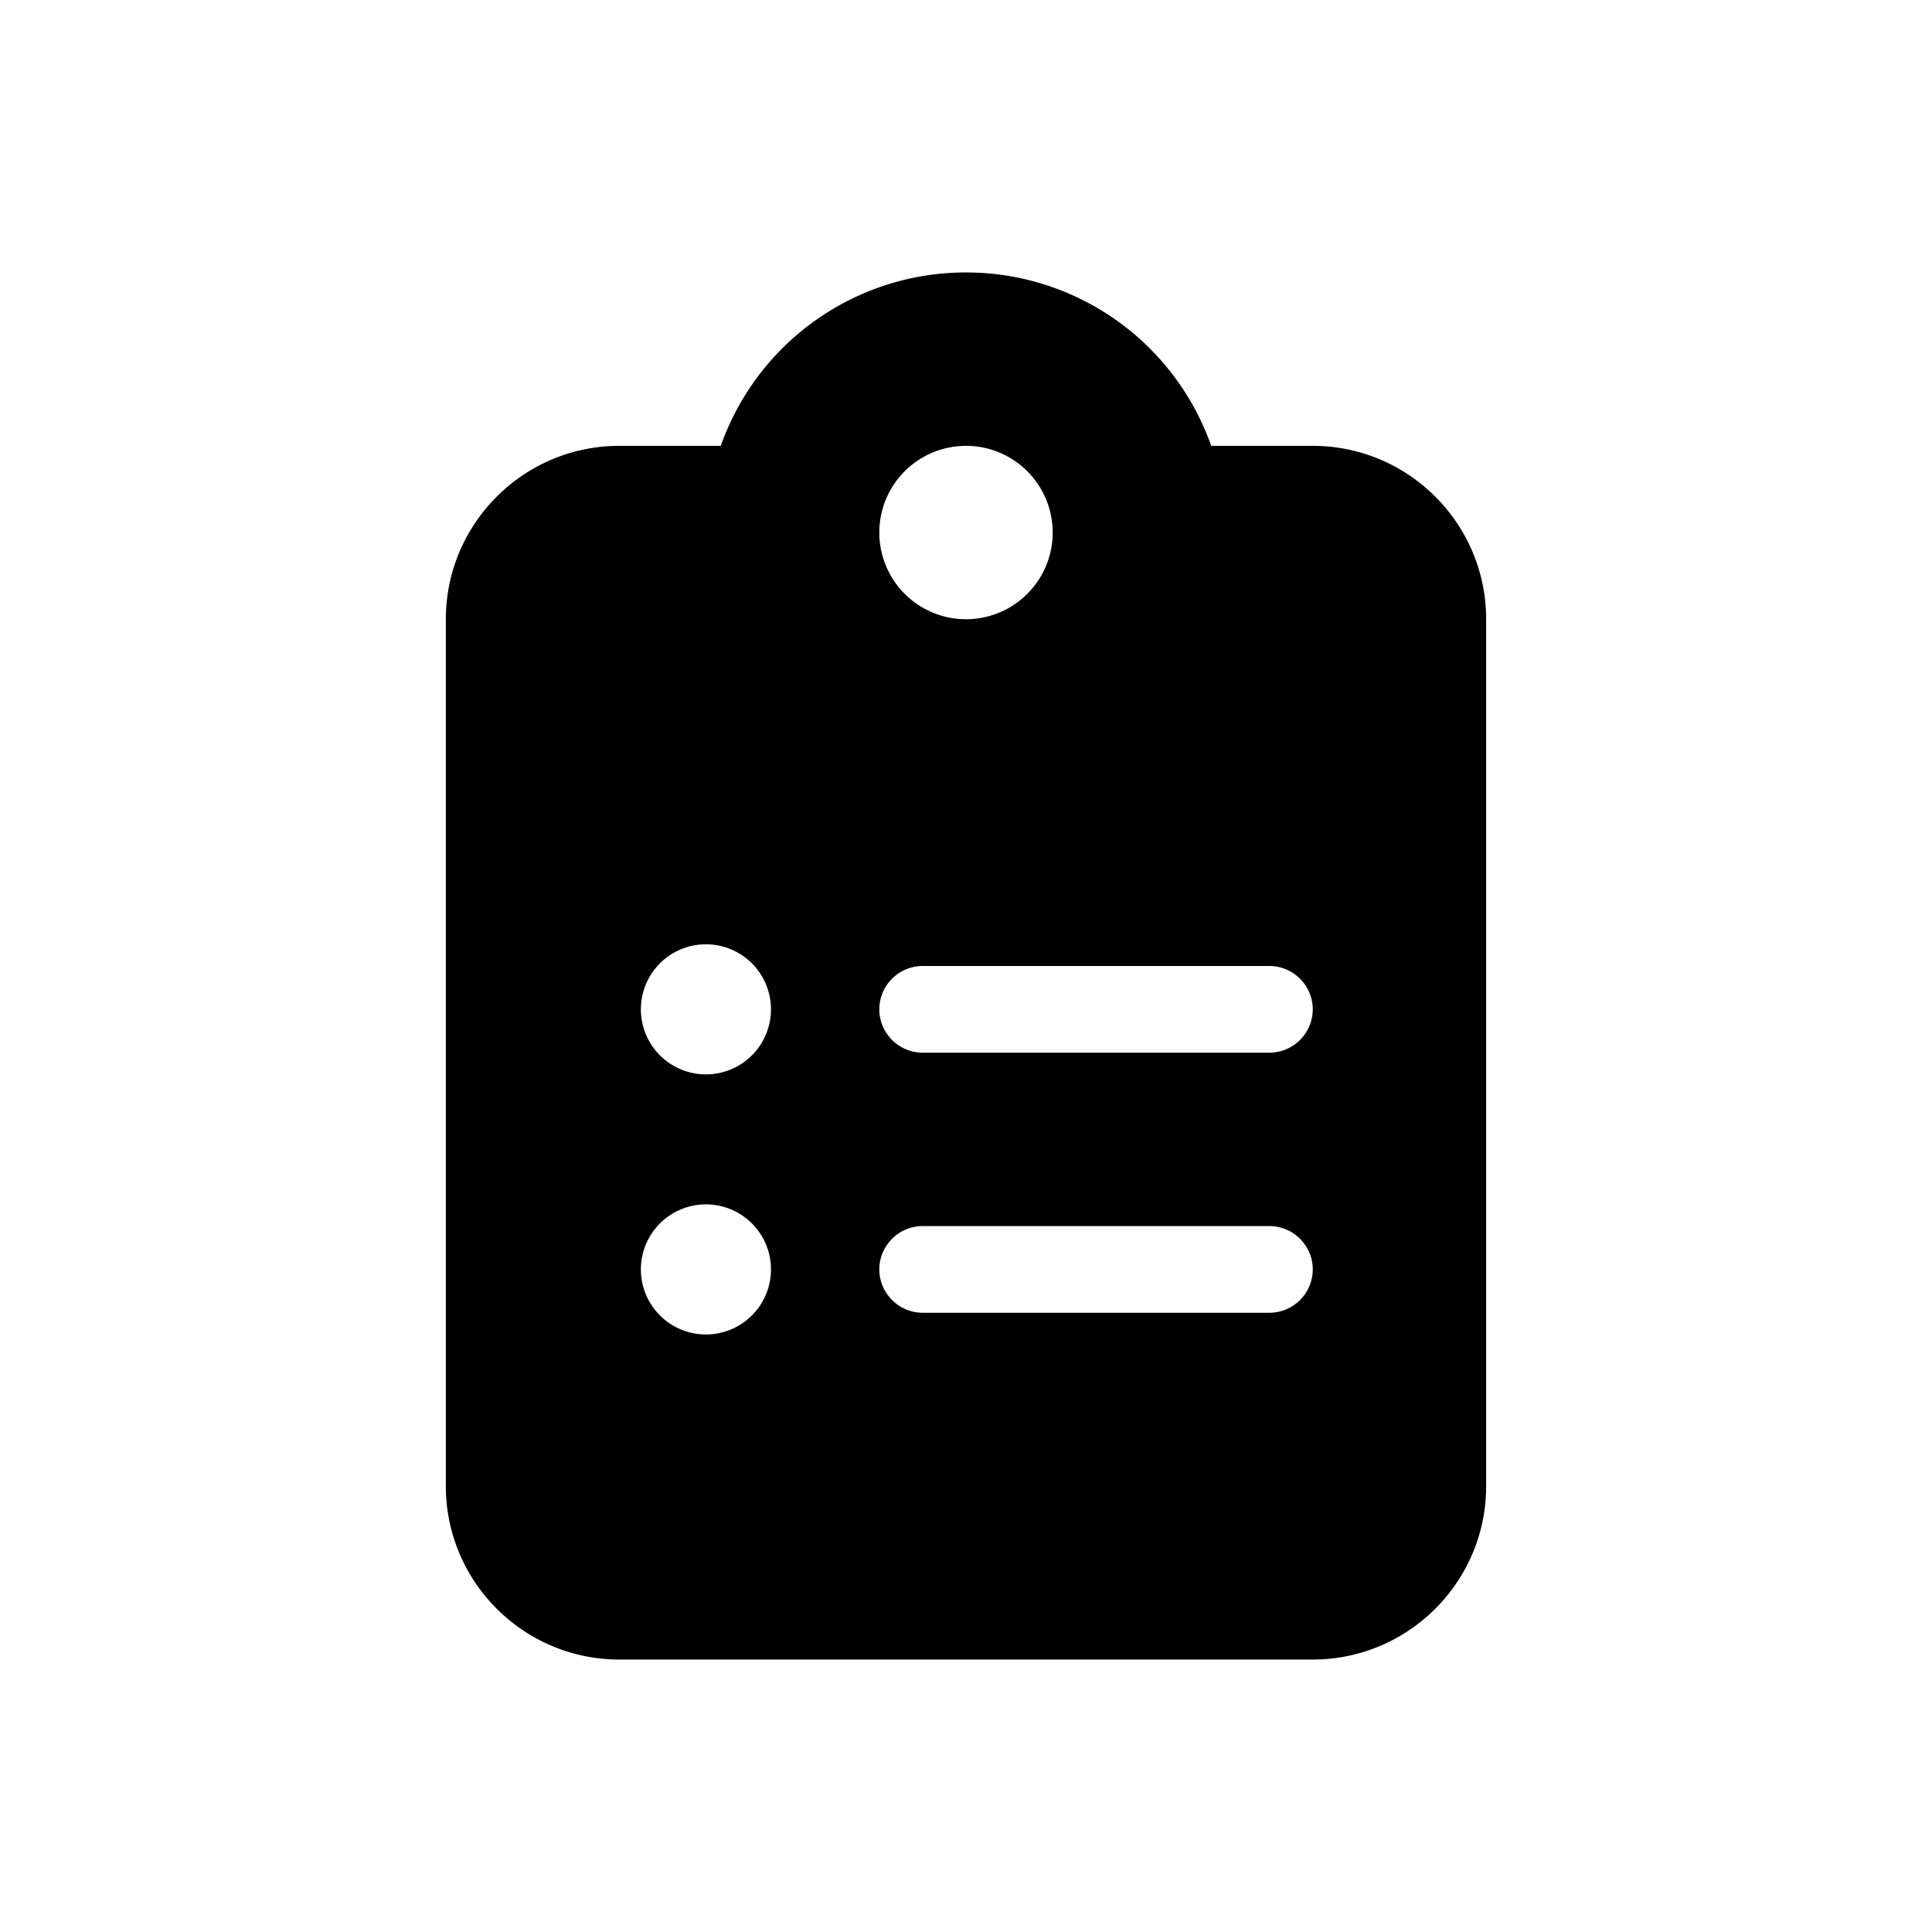 <svg xmlns="http://www.w3.org/2000/svg" width="39" height="39" fill="currentColor" viewBox="0 0 39 39">
  <g clip-path="url(#a)">
    <path d="M19.5 5.5A5.244 5.244 0 0 0 14.55 9H12.5C10.57 9 9 10.57 9 12.5V30c0 1.93 1.57 3.5 3.5 3.5h14c1.93 0 3.5-1.57 3.5-3.5V12.5c0-1.93-1.57-3.5-3.5-3.5h-2.05a5.244 5.244 0 0 0-4.95-3.5Zm0 3.5a1.75 1.75 0 1 1 0 3.5 1.75 1.75 0 0 1 0-3.5Zm-6.563 11.375a1.313 1.313 0 1 1 2.626 0 1.313 1.313 0 0 1-2.626 0Zm5.688-.875h7c.481 0 .875.394.875.875a.878.878 0 0 1-.875.875h-7a.878.878 0 0 1-.875-.875c0-.481.394-.875.875-.875Zm-5.688 6.125a1.313 1.313 0 1 1 2.626 0 1.313 1.313 0 0 1-2.626 0Zm4.813 0c0-.481.394-.875.875-.875h7c.481 0 .875.394.875.875a.878.878 0 0 1-.875.875h-7a.878.878 0 0 1-.875-.875Z"/>
  </g>
  <defs>
    <clipPath id="a">
      <path d="M0 0h21v28H0z" transform="translate(9 5.5)"/>
    </clipPath>
  </defs>
</svg>
